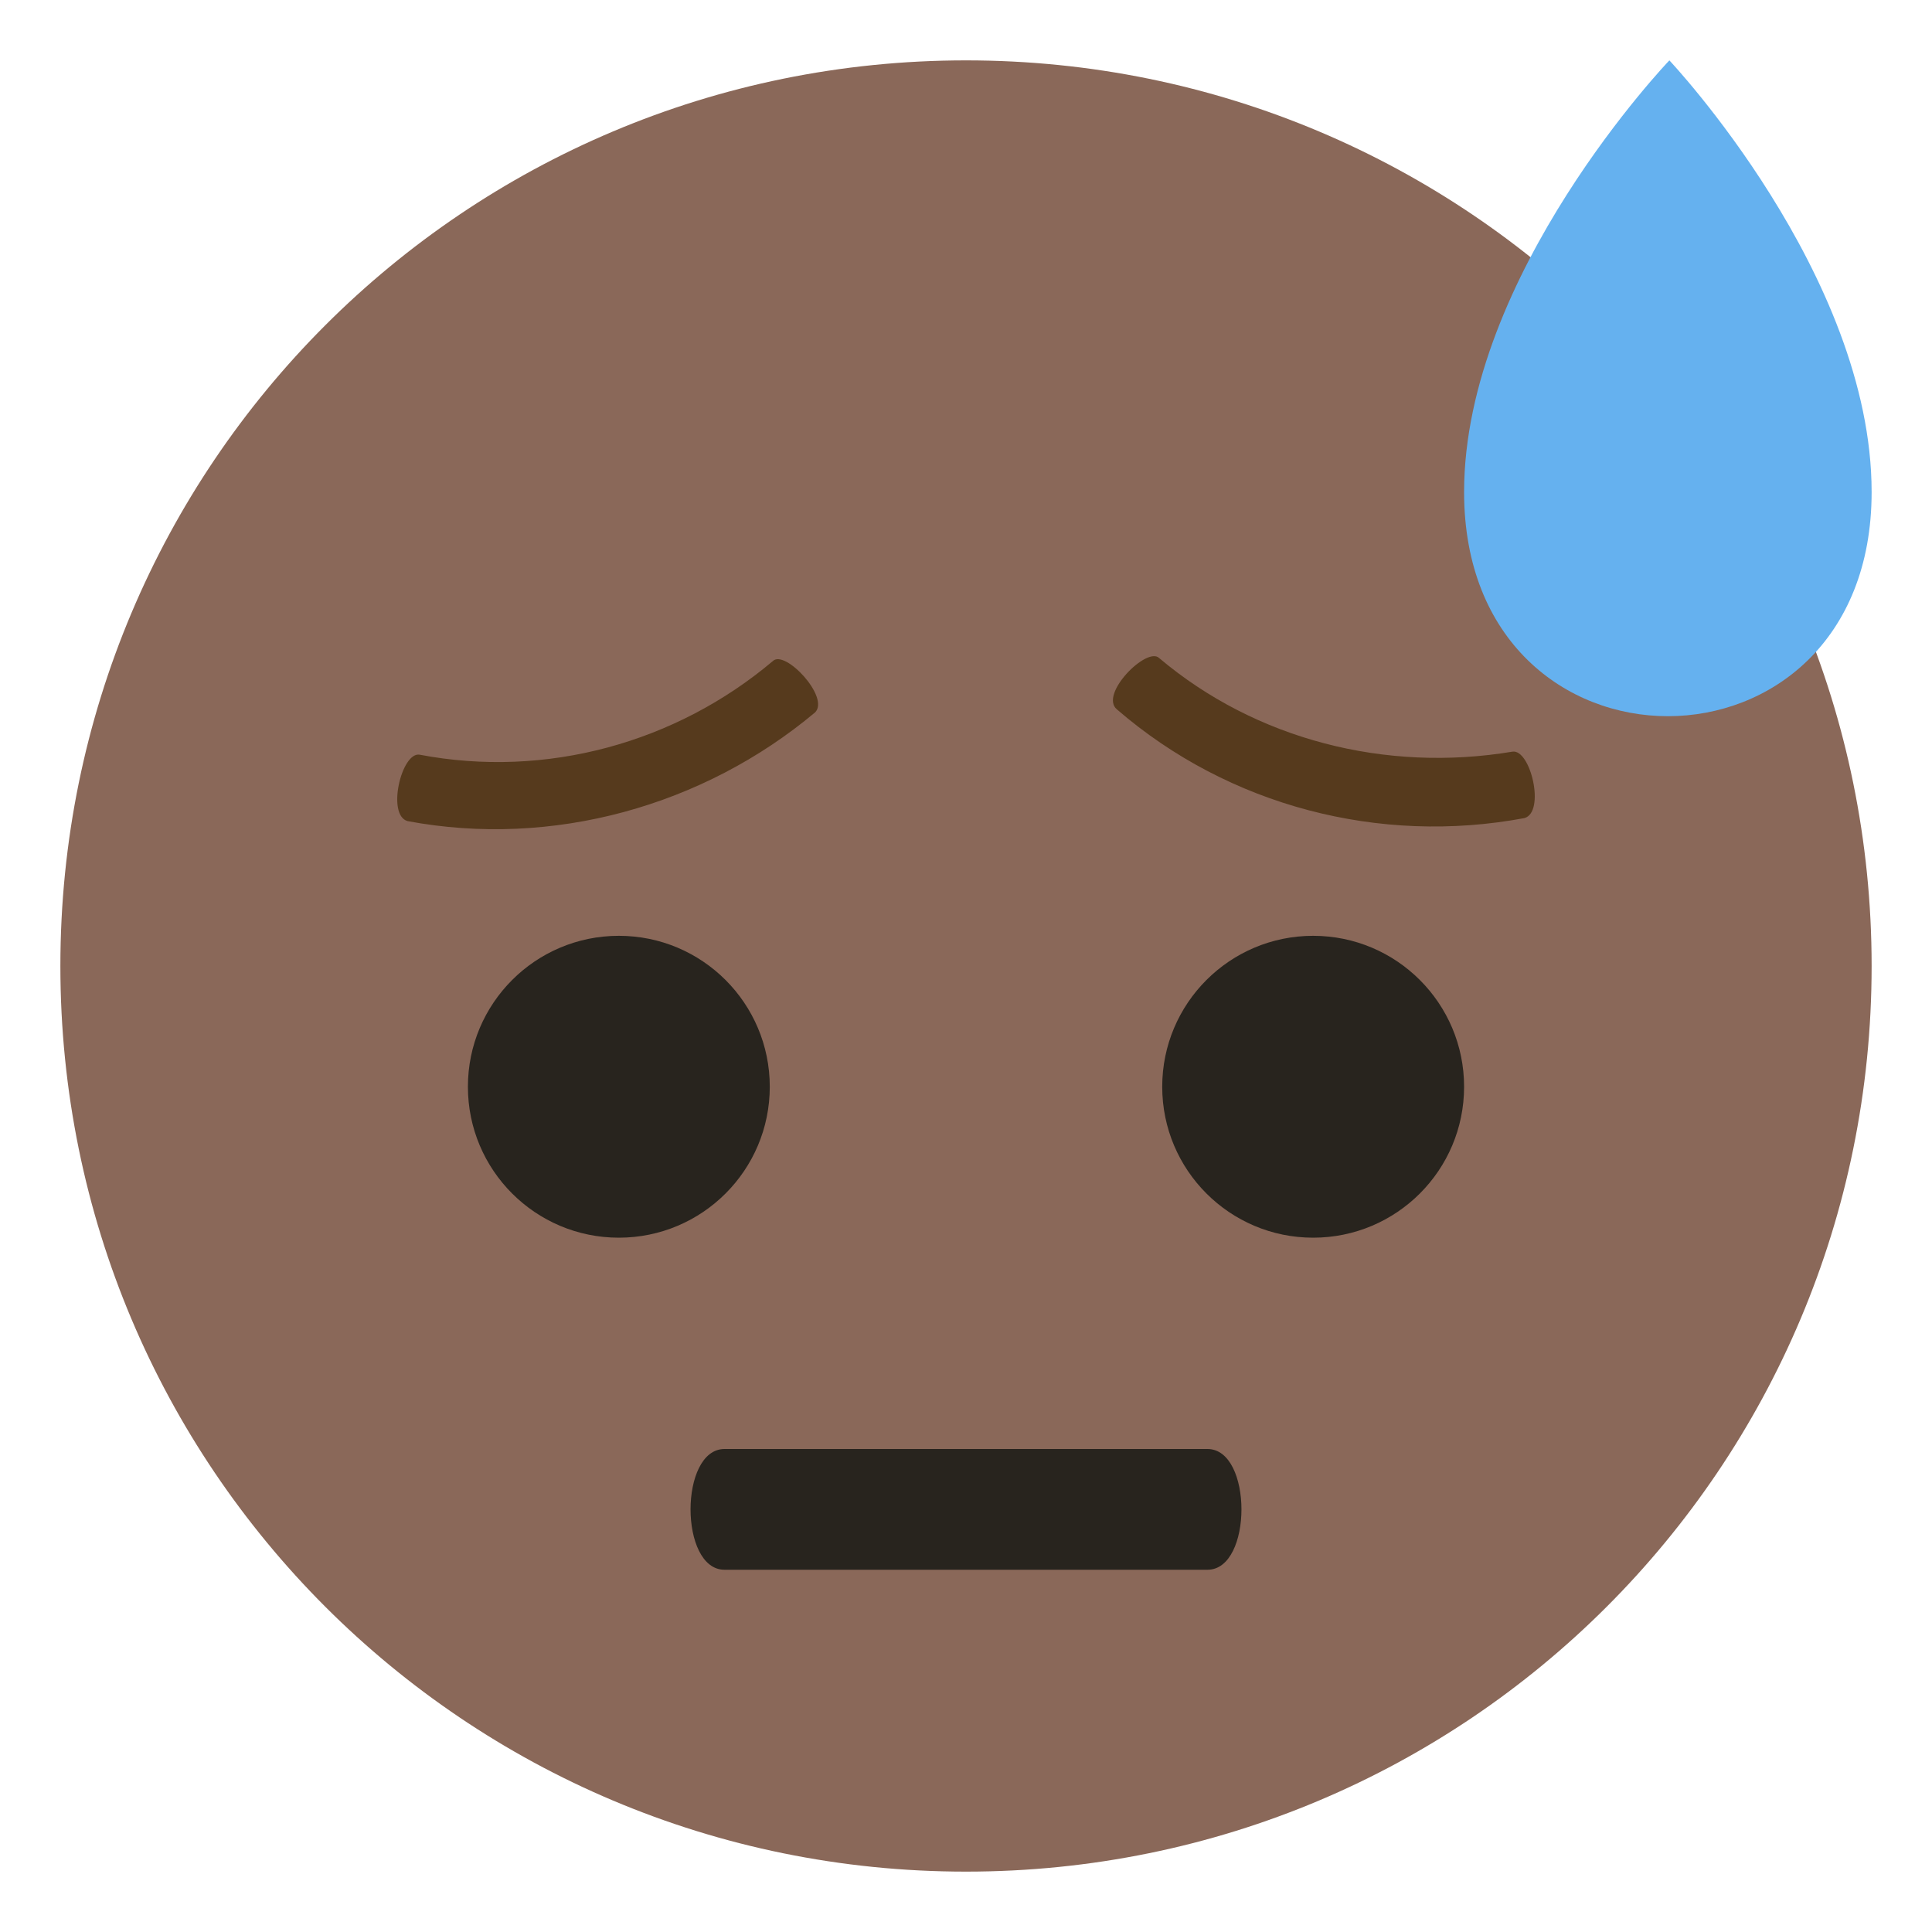 <svg xmlns="http://www.w3.org/2000/svg" viewBox="0 0 64 64">
    <title>downcast face with sweat: dark skin tone</title>
    <path fill="#8a6859" d="M2 32c0 16.6 13.4 30 30 30s30-13.4 30-30S48.6 2 32 2 2 15.4 2 32z"/>
    <path fill="#65b1ef" d="M48.5 16.3c0 9.9 13.5 9.9 13.5 0C62 9.1 55.3 2 55.3 2s-6.8 7.1-6.8 14.3z"/>
    <g fill="#28241e">
        <circle cx="43.5" cy="36" r="5"/>
        <circle cx="20.5" cy="36" r="5"/>
    </g>
    <g fill="#563a1d">
        <path d="M25.6 21.9c-3.2 2.7-7.5 3.9-11.7 3.1-.6-.1-1.1 2-.4 2.2 4.8.9 9.8-.5 13.5-3.6.5-.5-1-2.1-1.4-1.7M50.1 24.9c-4.2.7-8.5-.4-11.7-3.1-.4-.4-2 1.2-1.4 1.7 3.7 3.2 8.7 4.5 13.5 3.6.7-.2.2-2.3-.4-2.2"/>
    </g>
    <path fill="#28241e" d="M40 52H24c-1.5 0-1.5-4 0-4h16c1.5 0 1.5 4 0 4"/>
</svg>